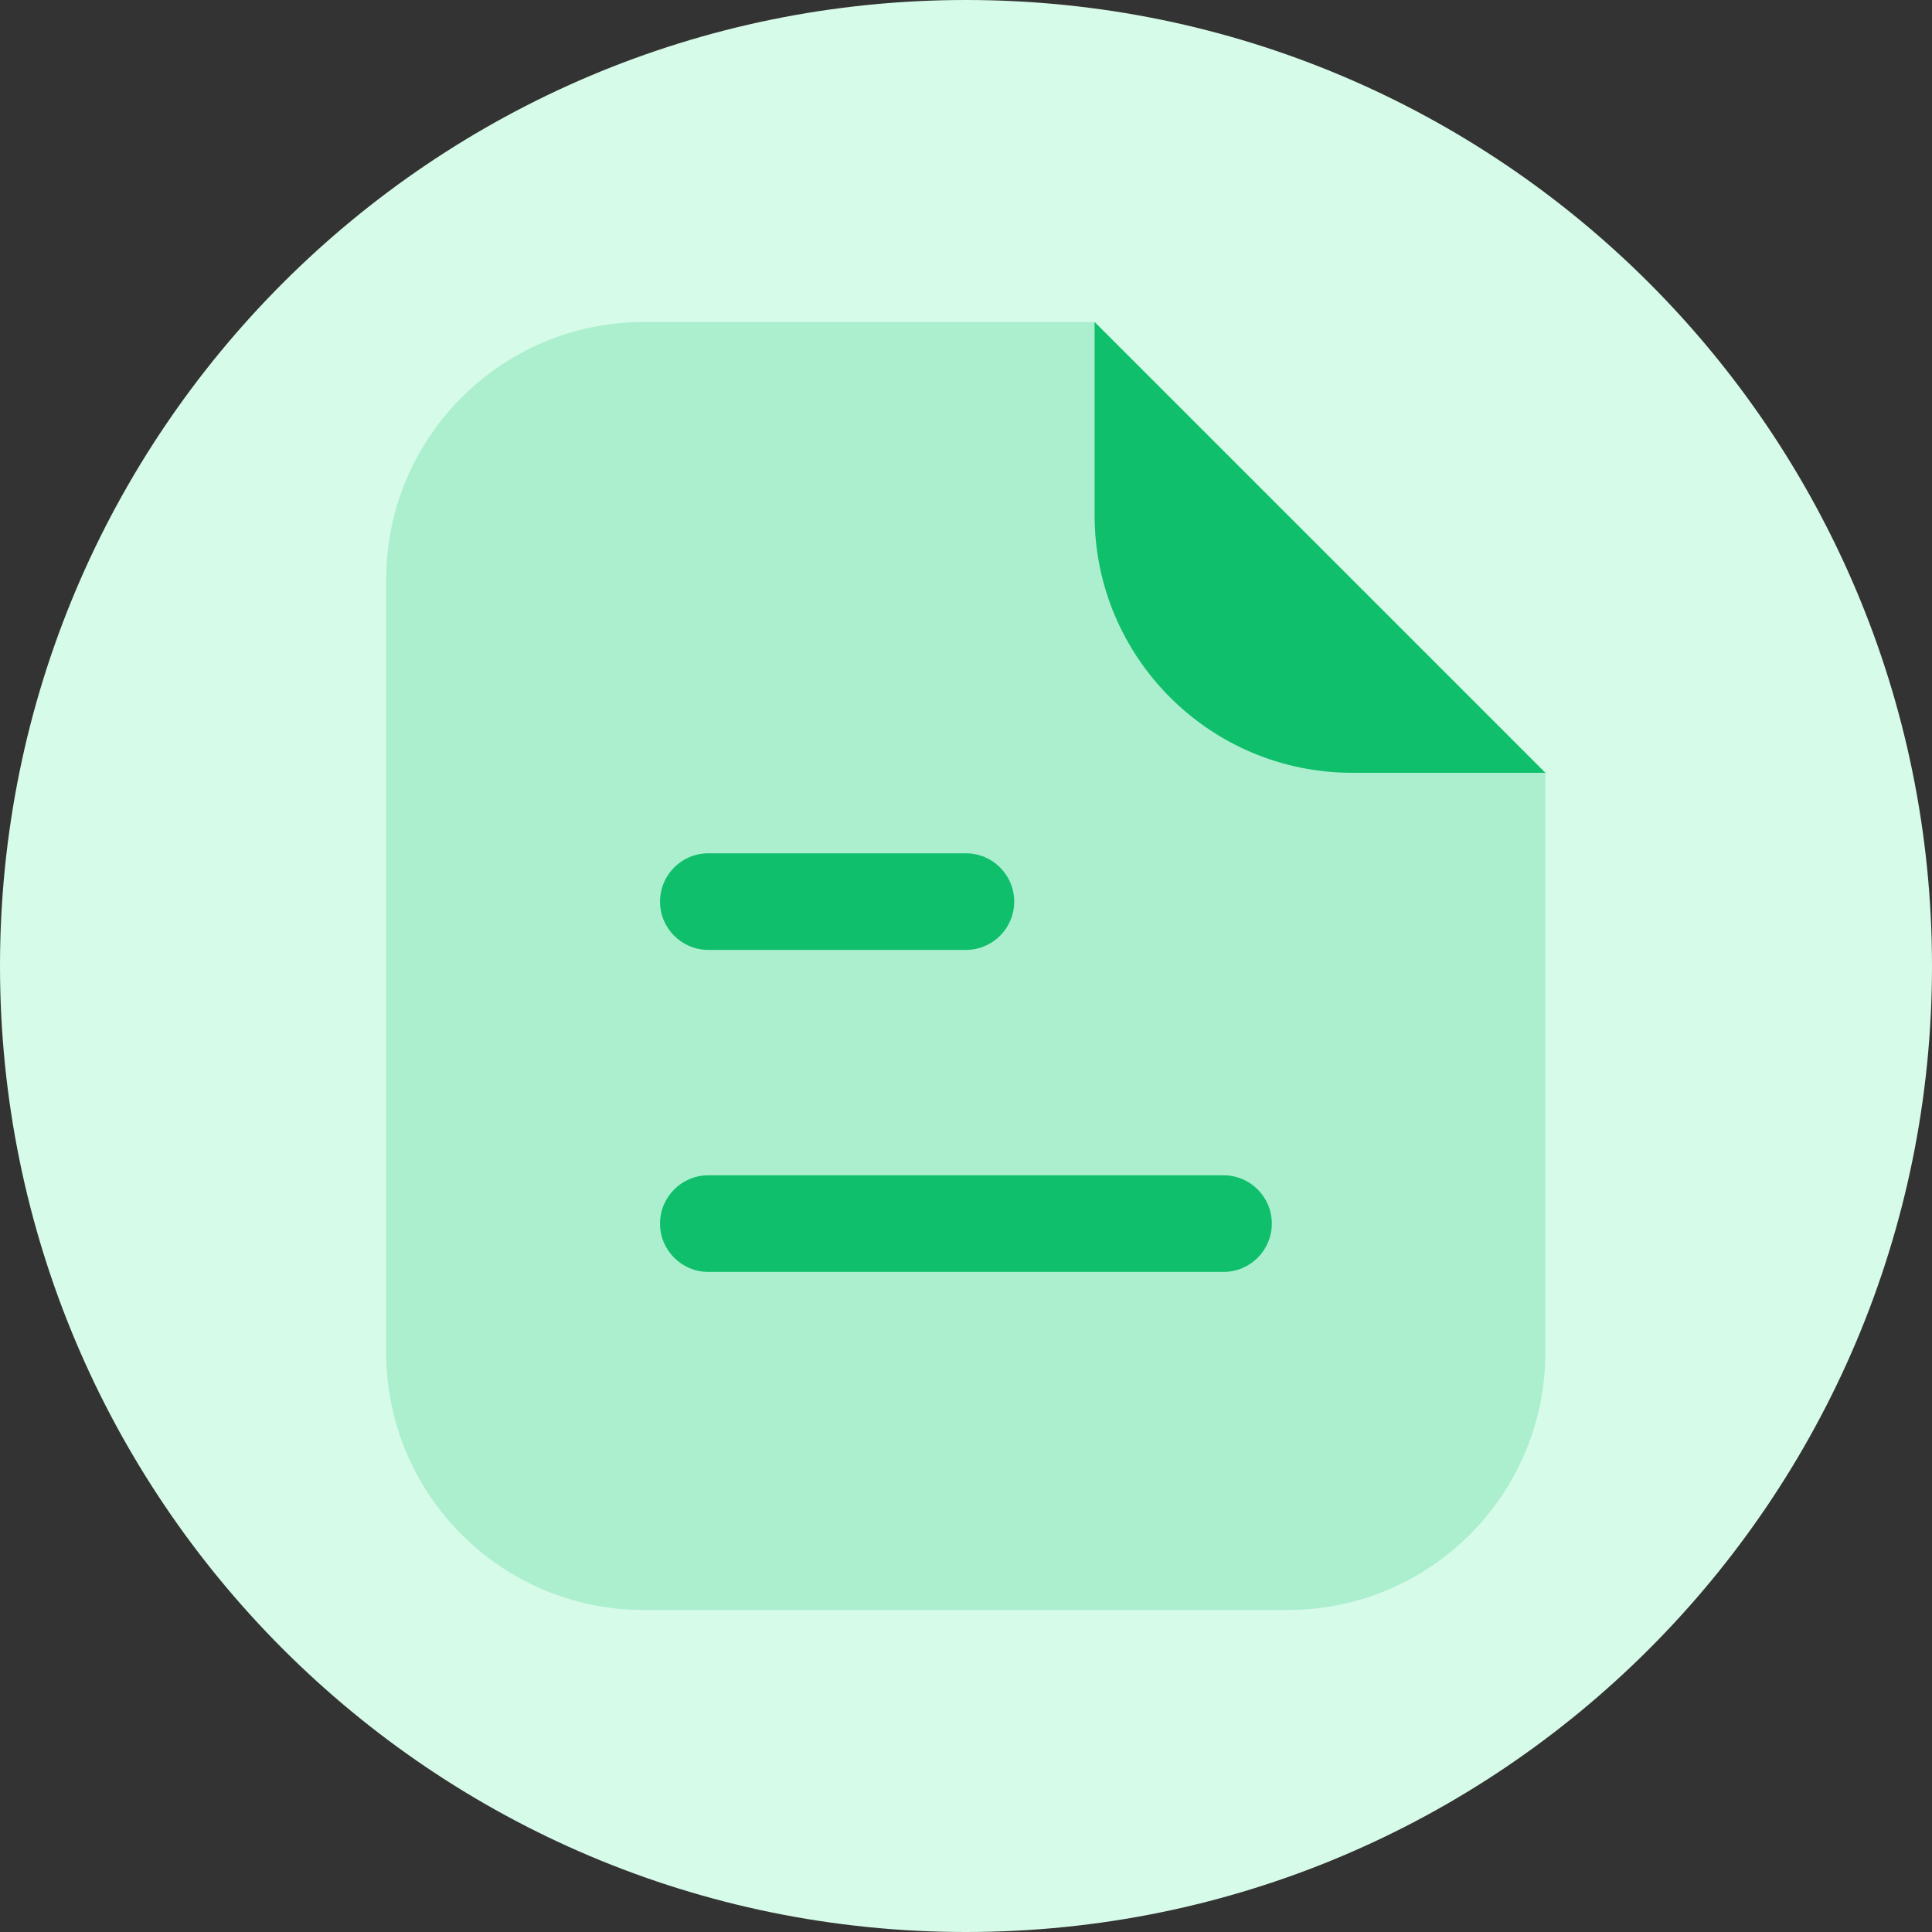 <svg width="48" height="48" viewBox="0 0 48 48" fill="none" xmlns="http://www.w3.org/2000/svg">
<rect x="0" y="0" width="48" height="48" fill="#333333" stroke="none"/>
<g clip-path="url(#clip0_874_7755)">
<path d="M24 48C37.255 48 48 37.255 48 24C48 10.745 37.255 0 24 0C10.745 0 0 10.745 0 24C0 37.255 10.745 48 24 48Z" fill="#D7FBE9"/>
<path d="M9.594 14.4C9.594 10.865 12.459 8 15.994 8H27.194L38.394 19.2V33.6C38.394 37.135 35.528 40 31.994 40H15.994C12.459 40 9.594 37.135 9.594 33.6V14.4Z" fill="#ACEFCF"/>
<path d="M38.395 19.2L27.195 8V12.8C27.195 16.335 30.061 19.2 33.595 19.2H38.395Z" fill="#0FBF6B"/>
<path fill-rule="evenodd" clip-rule="evenodd" d="M16.398 22.4C16.398 21.737 16.936 21.2 17.598 21.2L23.998 21.2C24.661 21.2 25.198 21.737 25.198 22.4C25.198 23.063 24.661 23.6 23.998 23.6H17.598C16.936 23.6 16.398 23.063 16.398 22.4Z" fill="#0FBF6B"/>
<path fill-rule="evenodd" clip-rule="evenodd" d="M16.398 30.4C16.398 29.737 16.936 29.2 17.598 29.2H30.398C31.061 29.2 31.598 29.737 31.598 30.4C31.598 31.063 31.061 31.6 30.398 31.6H17.598C16.936 31.6 16.398 31.063 16.398 30.4Z" fill="#0FBF6B"/>
</g>
<defs>
<clipPath id="clip0_874_7755">
<rect width="48" height="48" fill="white"/>
</clipPath>
</defs>
</svg>
